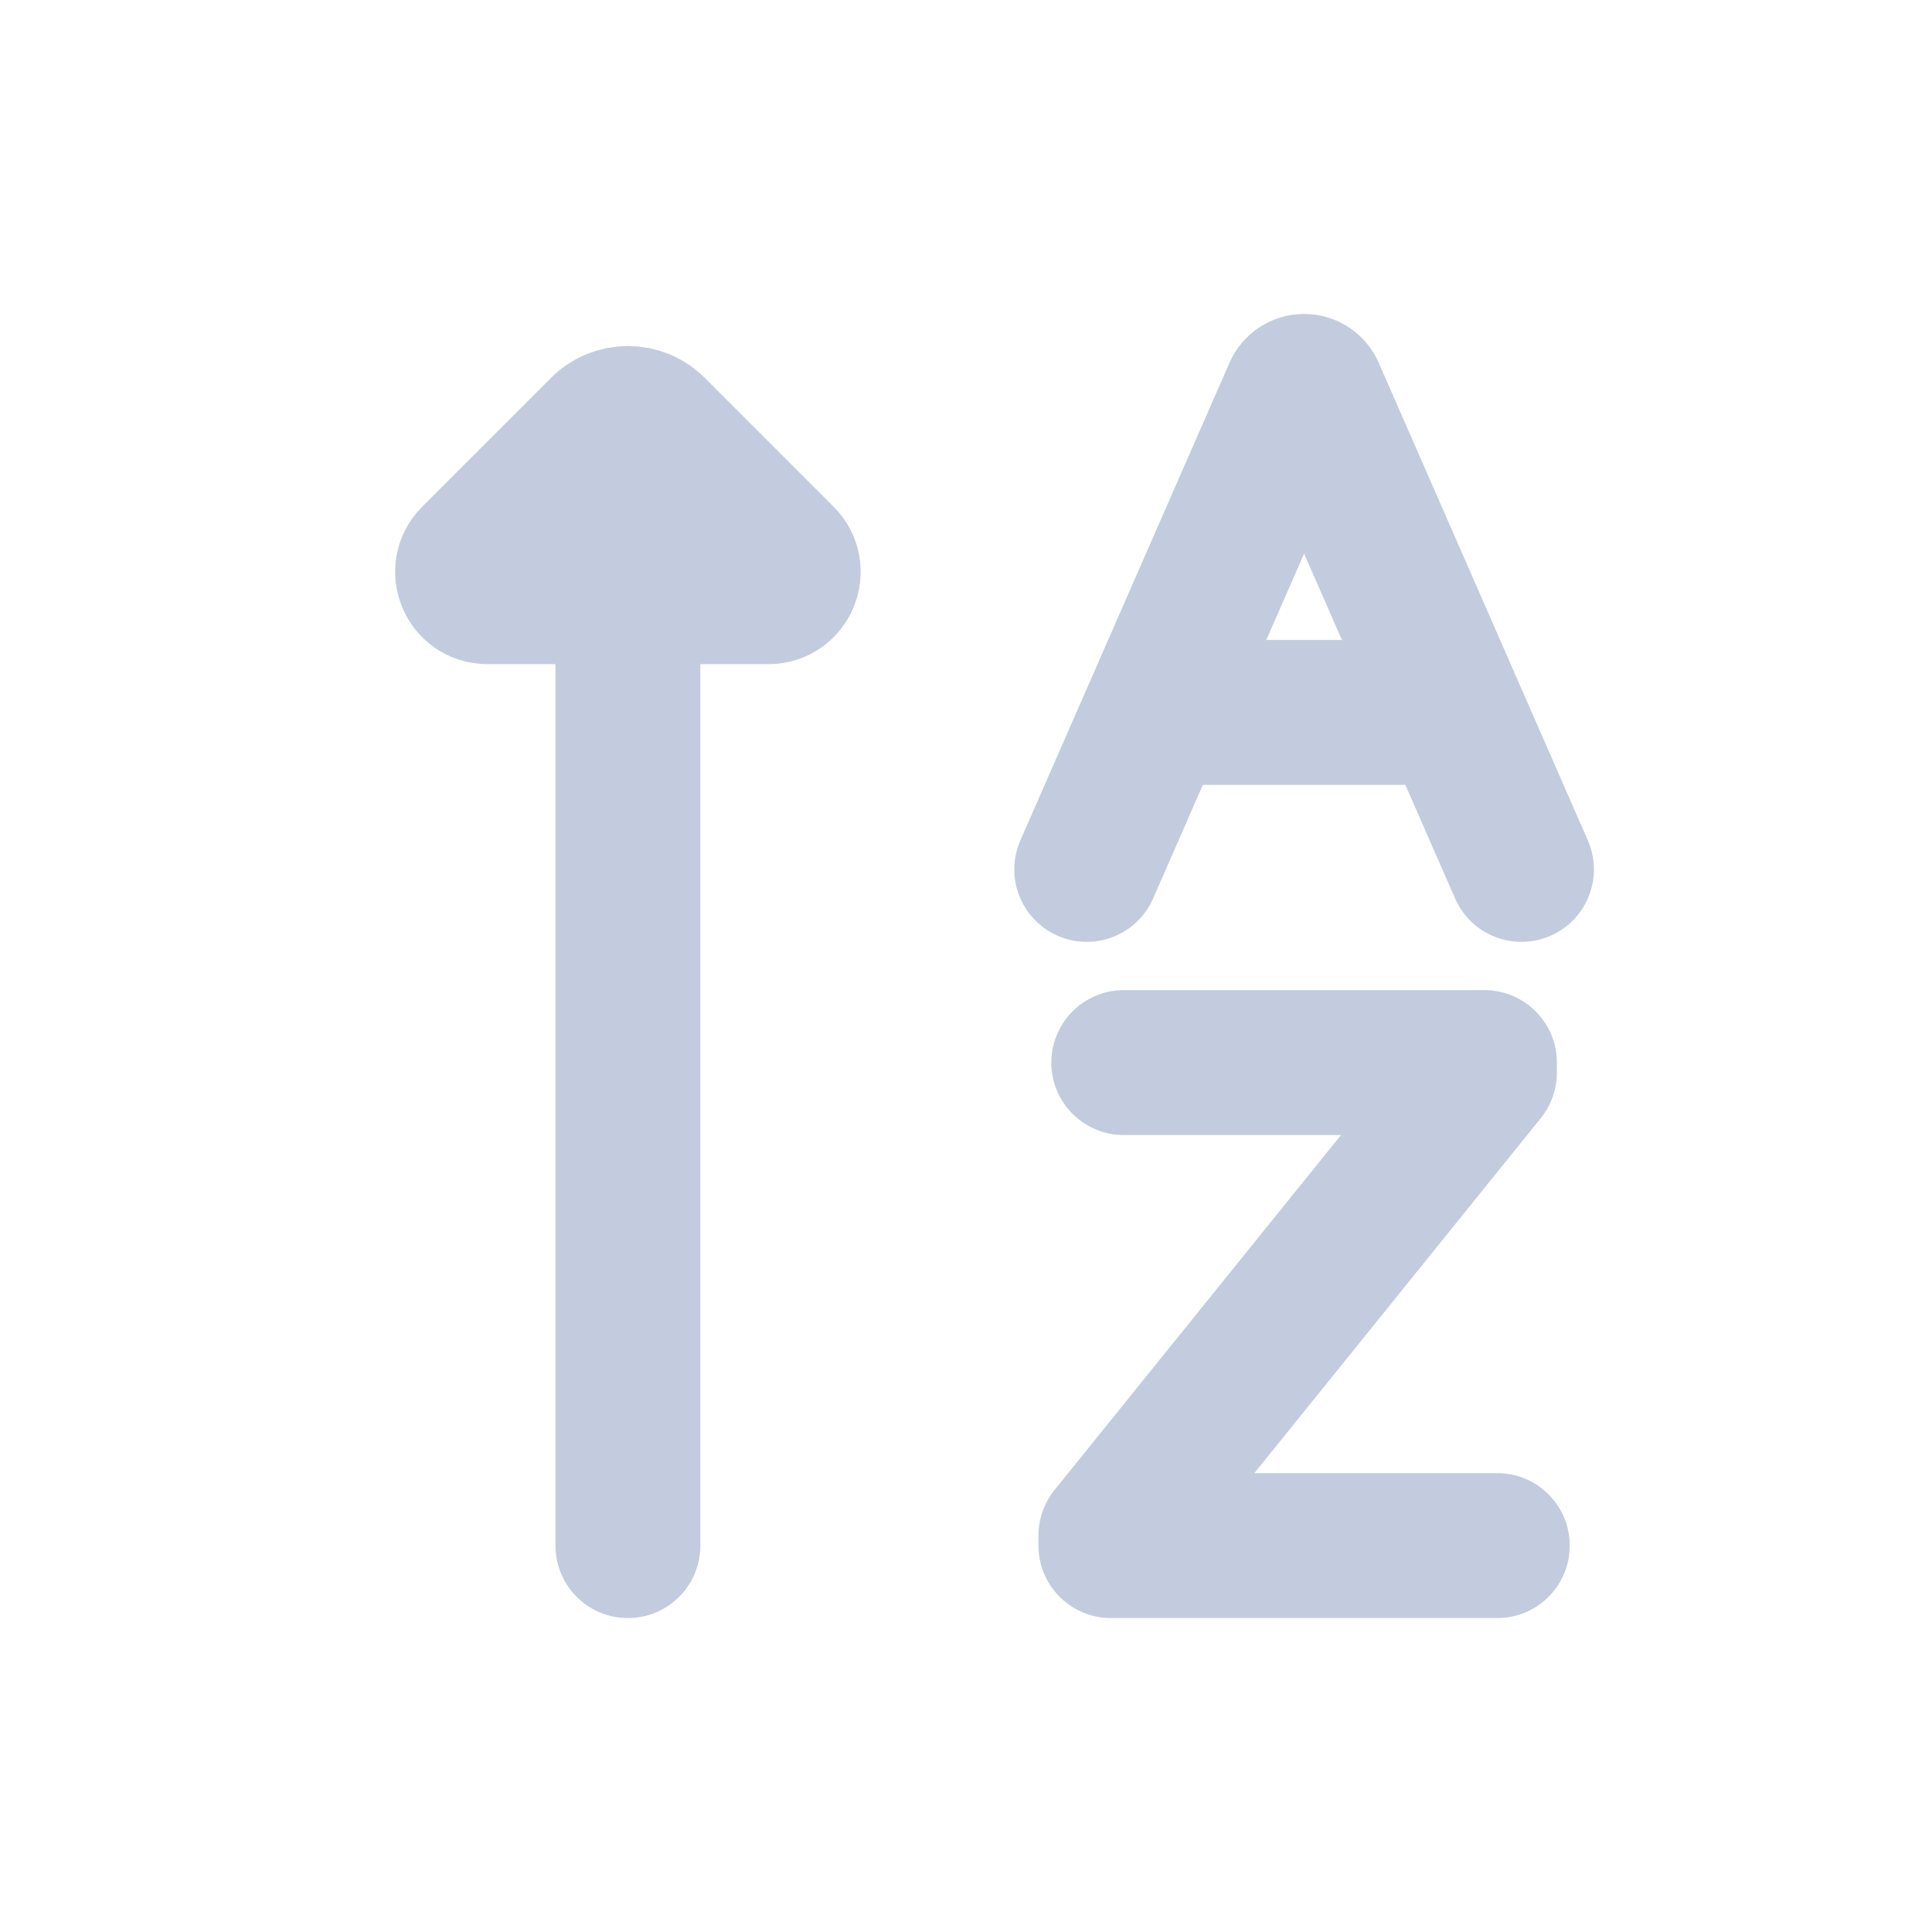 <svg width="80" height="80" viewBox="0 0 80 80" fill="none" xmlns="http://www.w3.org/2000/svg">
  <path d="M29 25C29 23.343 27.657 22 26 22C24.343 22 23 23.343 23 25L29 25ZM23 64C23 65.657 24.343 67 26 67C27.657 67 29 65.657 29 64H23ZM23 25L23 64H29L29 25L23 25Z" fill="#C2CCDE" />
  <path d="M31.818 25L20.182 25C19.008 25 18.42 23.58 19.25 22.75L24.586 17.414C25.367 16.633 26.633 16.633 27.414 17.414L32.75 22.75C33.58 23.58 32.992 25 31.818 25Z" fill="#C2CCDE" stroke="#C2CCDE" stroke-width="5" stroke-linecap="round" stroke-linejoin="round" />
  <path d="M48 26.5C46.343 26.5 45 27.843 45 29.5C45 31.157 46.343 32.5 48 32.5V26.5ZM60 32.5C61.657 32.5 63 31.157 63 29.5C63 27.843 61.657 26.5 60 26.5V32.5ZM53.659 16.223L50.911 15.02V15.02L53.659 16.223ZM42.252 34.797C41.587 36.315 42.279 38.084 43.797 38.748C45.315 39.413 47.084 38.721 47.748 37.203L42.252 34.797ZM54.341 16.223L57.089 15.02V15.02L54.341 16.223ZM60.252 37.203C60.916 38.721 62.685 39.413 64.203 38.748C65.721 38.084 66.413 36.315 65.748 34.797L60.252 37.203ZM48 32.5H60V26.5H48V32.5ZM50.911 15.02L42.252 34.797L47.748 37.203L56.407 17.426L50.911 15.02ZM51.593 17.426L60.252 37.203L65.748 34.797L57.089 15.02L51.593 17.426ZM54 19C52.956 19 52.011 18.382 51.593 17.426L57.089 15.02C56.552 13.793 55.339 13 54 13V19ZM56.407 17.426C55.989 18.382 55.044 19 54 19V13C52.661 13 51.448 13.793 50.911 15.02L56.407 17.426Z" fill="#C2CCDE" />
  <path d="M46.533 41C44.877 41 43.533 42.343 43.533 44C43.533 45.657 44.877 47 46.533 47V41ZM61.467 44H64.467C64.467 42.343 63.123 41 61.467 41V44ZM62 67C63.657 67 65 65.657 65 64C65 62.343 63.657 61 62 61V67ZM46 64H43C43 65.657 44.343 67 46 67V64ZM61.467 44.417L63.801 46.301C64.232 45.767 64.467 45.102 64.467 44.417H61.467ZM46 63.583L43.665 61.699C43.235 62.233 43 62.898 43 63.583H46ZM46.533 47H61.467V41H46.533V47ZM62 61H46L46 67H62V61ZM58.467 44V44.417H64.467V44H58.467ZM59.132 42.533L43.665 61.699L48.335 65.467L63.801 46.301L59.132 42.533ZM43 63.583V64H49V63.583H43Z" fill="#C2CCDE" />
</svg>